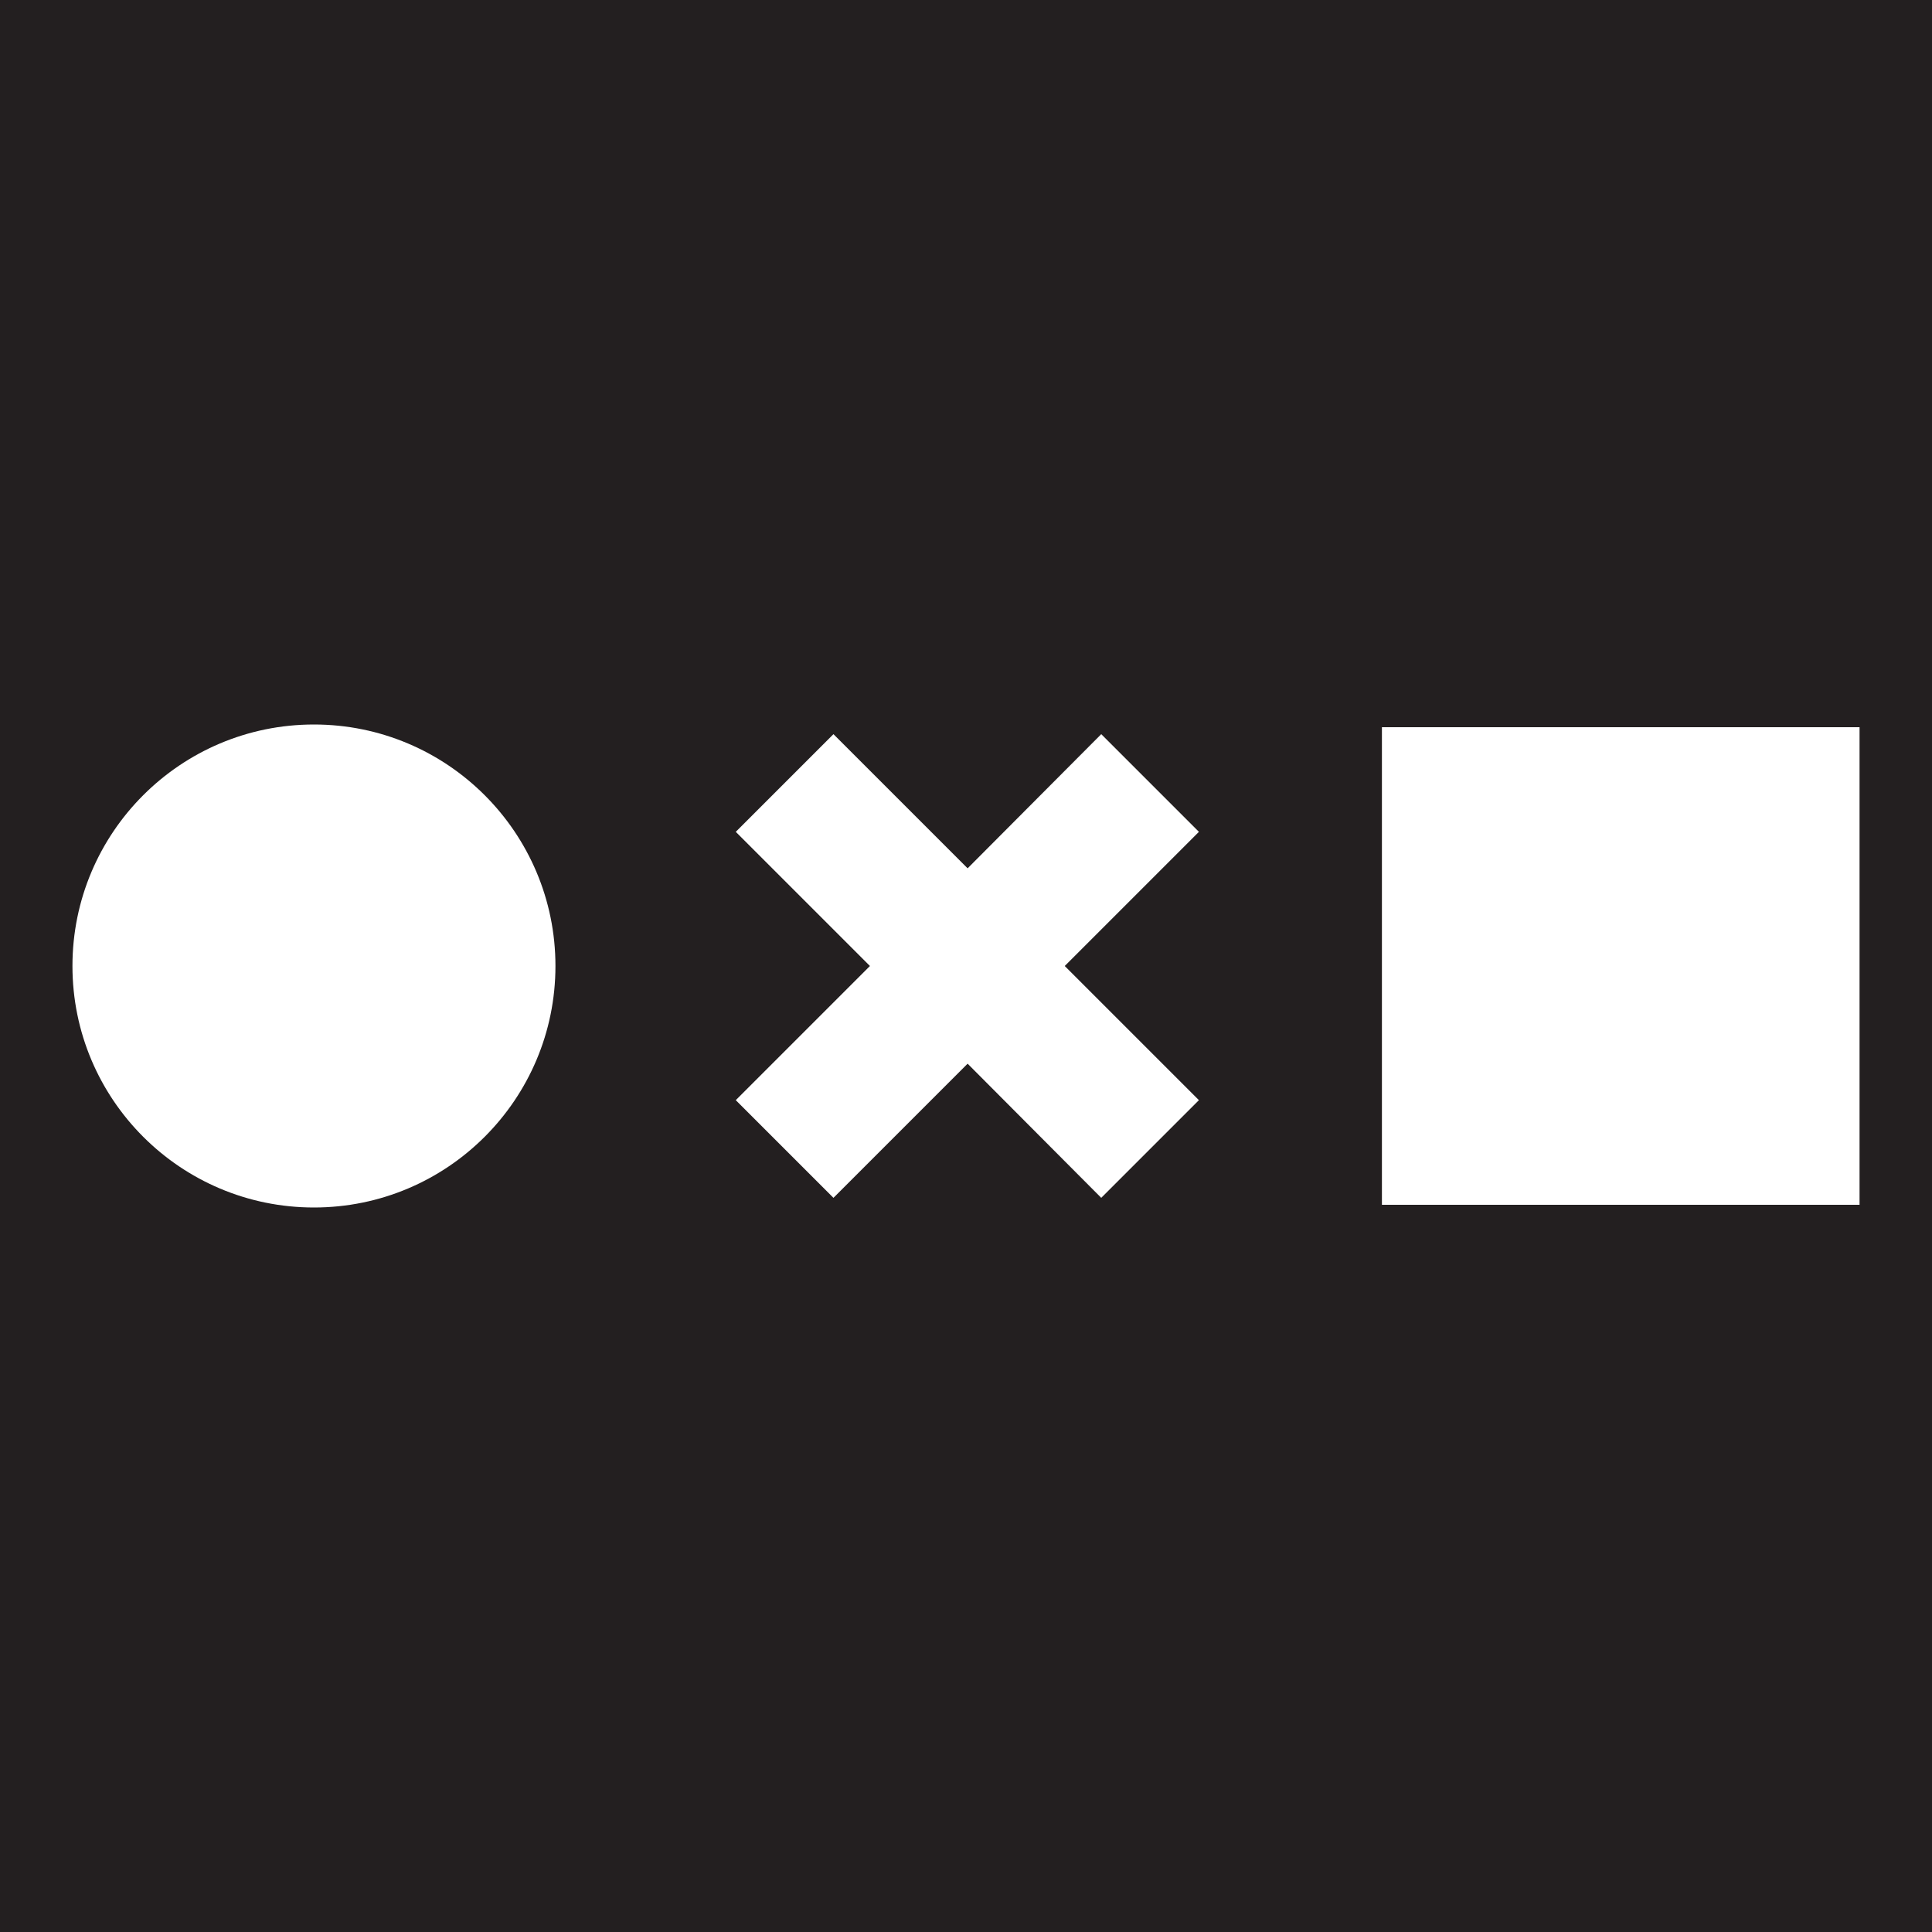 <svg id="Layer_3" data-name="Layer 3" xmlns="http://www.w3.org/2000/svg" viewBox="0 0 360 360"><defs><style>.cls-1{fill:#231f20}.cls-2{fill:#fff}</style></defs><title>nounproject</title><path class="cls-1" d="M0 0h360v360H0z"/><circle class="cls-2" cx="58.5" cy="180" r="45"/><path class="cls-2" d="M223.4 155l-18.2-18.2-24.9 25-25-25-18.2 18.2 25 25-25 25 18.2 18.2 25-25 24.9 25 18.2-18.2-25-25 25-25zM257.5 135.5h89v89h-89z"/></svg>